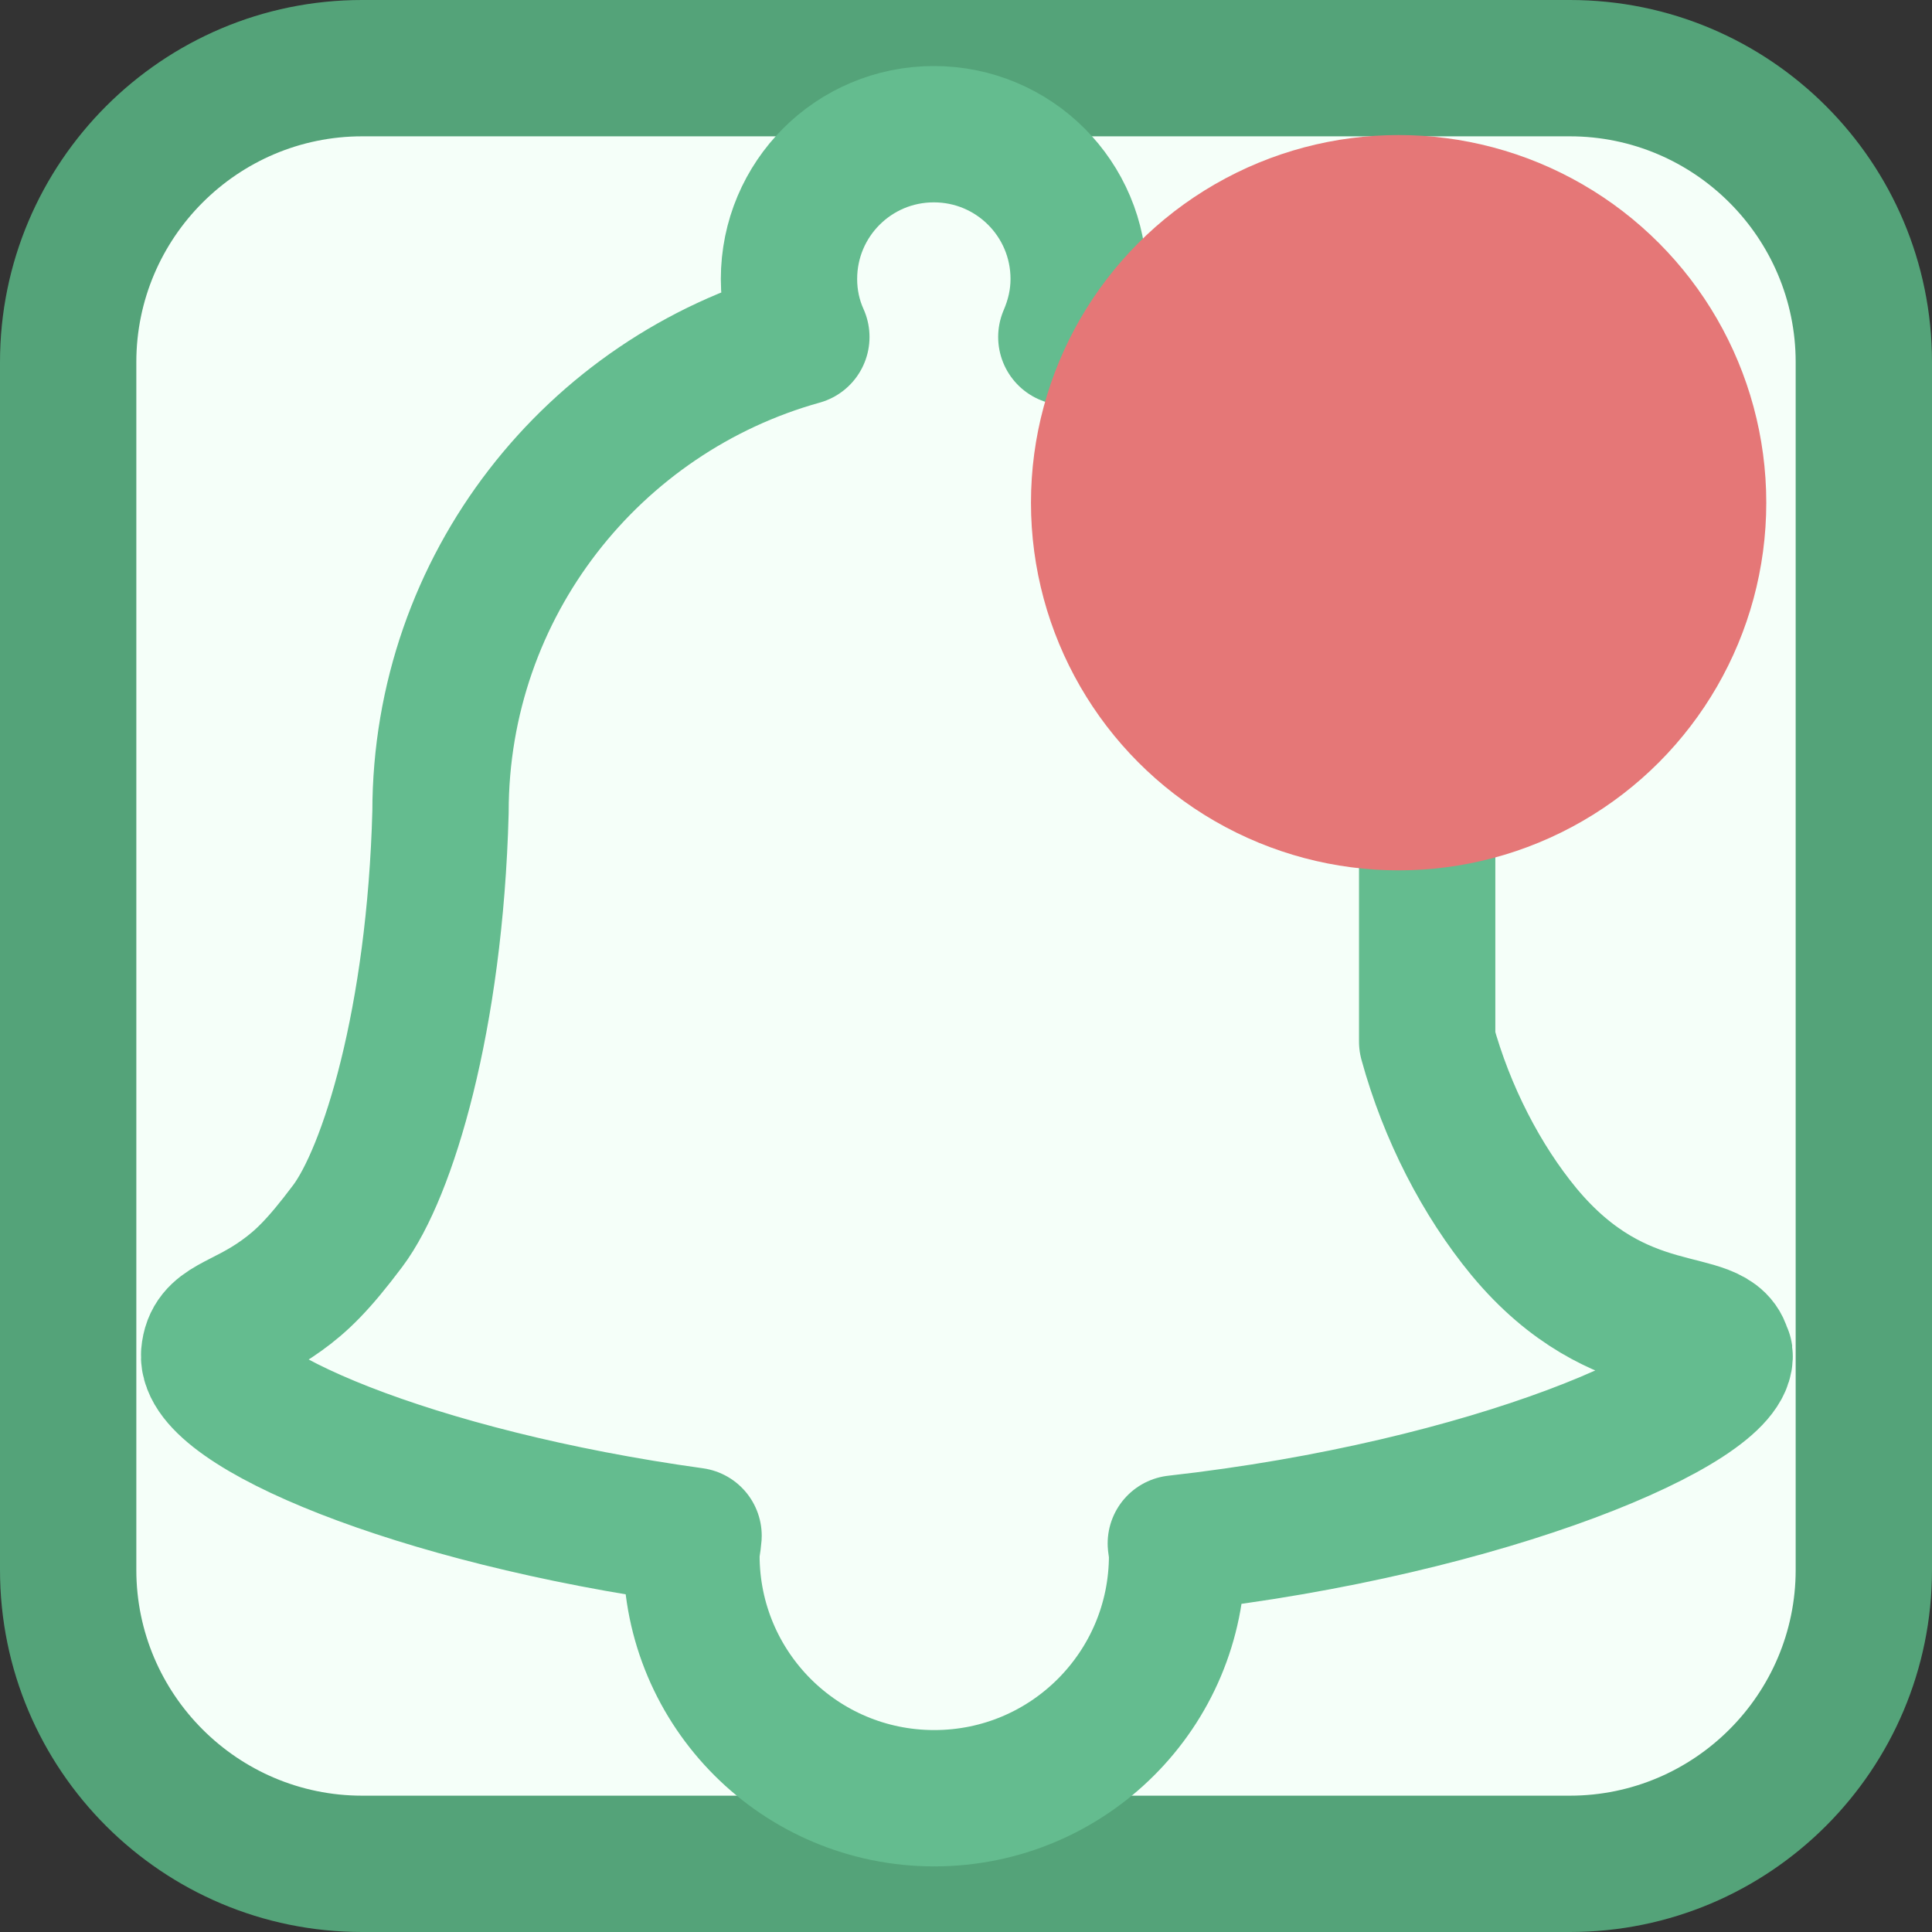 <?xml version="1.0" encoding="UTF-8"?><svg id="_レイヤー_2" xmlns="http://www.w3.org/2000/svg" viewBox="0 0 45.35 45.35"><rect x="0" y="0" width="45.35" height="45.35" fill="#333333" stroke="none"/><defs><style>.cls-1{fill:none;stroke:#64bc8f;stroke-width:3.2px;}.cls-1,.cls-2{stroke-linecap:round;stroke-linejoin:round;}.cls-2{fill:#e57777;stroke:#e57777;stroke-width:2px;}.cls-3{fill:#54a379;}.cls-3,.cls-4{stroke-width:0px;}.cls-4{fill:#f5fff9;}</style></defs><g id="_レイヤー_1-2"><rect class="cls-4" x="1.6" y="1.6" width="42.15" height="42.15" rx="6.9" ry="6.9"/><path class="cls-3" d="M36.85,3.2c2.92,0,5.3,2.38,5.3,5.3v28.35c0,2.92-2.38,5.3-5.3,5.3H8.5c-2.92,0-5.3-2.38-5.3-5.3V8.5c0-2.92,2.38-5.3,5.3-5.3h28.35M36.85,0H8.5C3.81,0,0,3.81,0,8.5v28.35c0,4.7,3.81,8.5,8.5,8.5h28.35c4.7,0,8.5-3.81,8.5-8.5V8.5c0-4.7-3.81-8.5-8.5-8.5h0Z"/><path class="cls-1" d="M40.46,31.79c-.12-1.01-2.42-.14-4.69-2.88-.99-1.2-1.81-2.78-2.27-4.46v-5.39s0,0,0,0h0c0-5.32-3.59-9.79-8.47-11.15.18-.42.29-.87.29-1.36,0-1.88-1.52-3.4-3.4-3.4s-3.4,1.52-3.4,3.4c0,.48.1.94.29,1.36-4.88,1.36-8.47,5.83-8.47,11.15-.13,4.88-1.24,8.47-2.18,9.72-.69.92-1.09,1.3-1.55,1.63-.97.7-1.64.67-1.7,1.38-.1,1.25,4.8,3.35,11.37,4.26-.01.15-.05.3-.05.46,0,3.15,2.55,5.7,5.7,5.7s5.7-2.55,5.7-5.7c0-.1-.02-.19-.03-.28,7.41-.83,13.02-3.29,12.88-4.44Z"/><circle class="cls-2" cx="32.83" cy="11.8" r="7.63"/></g></svg>